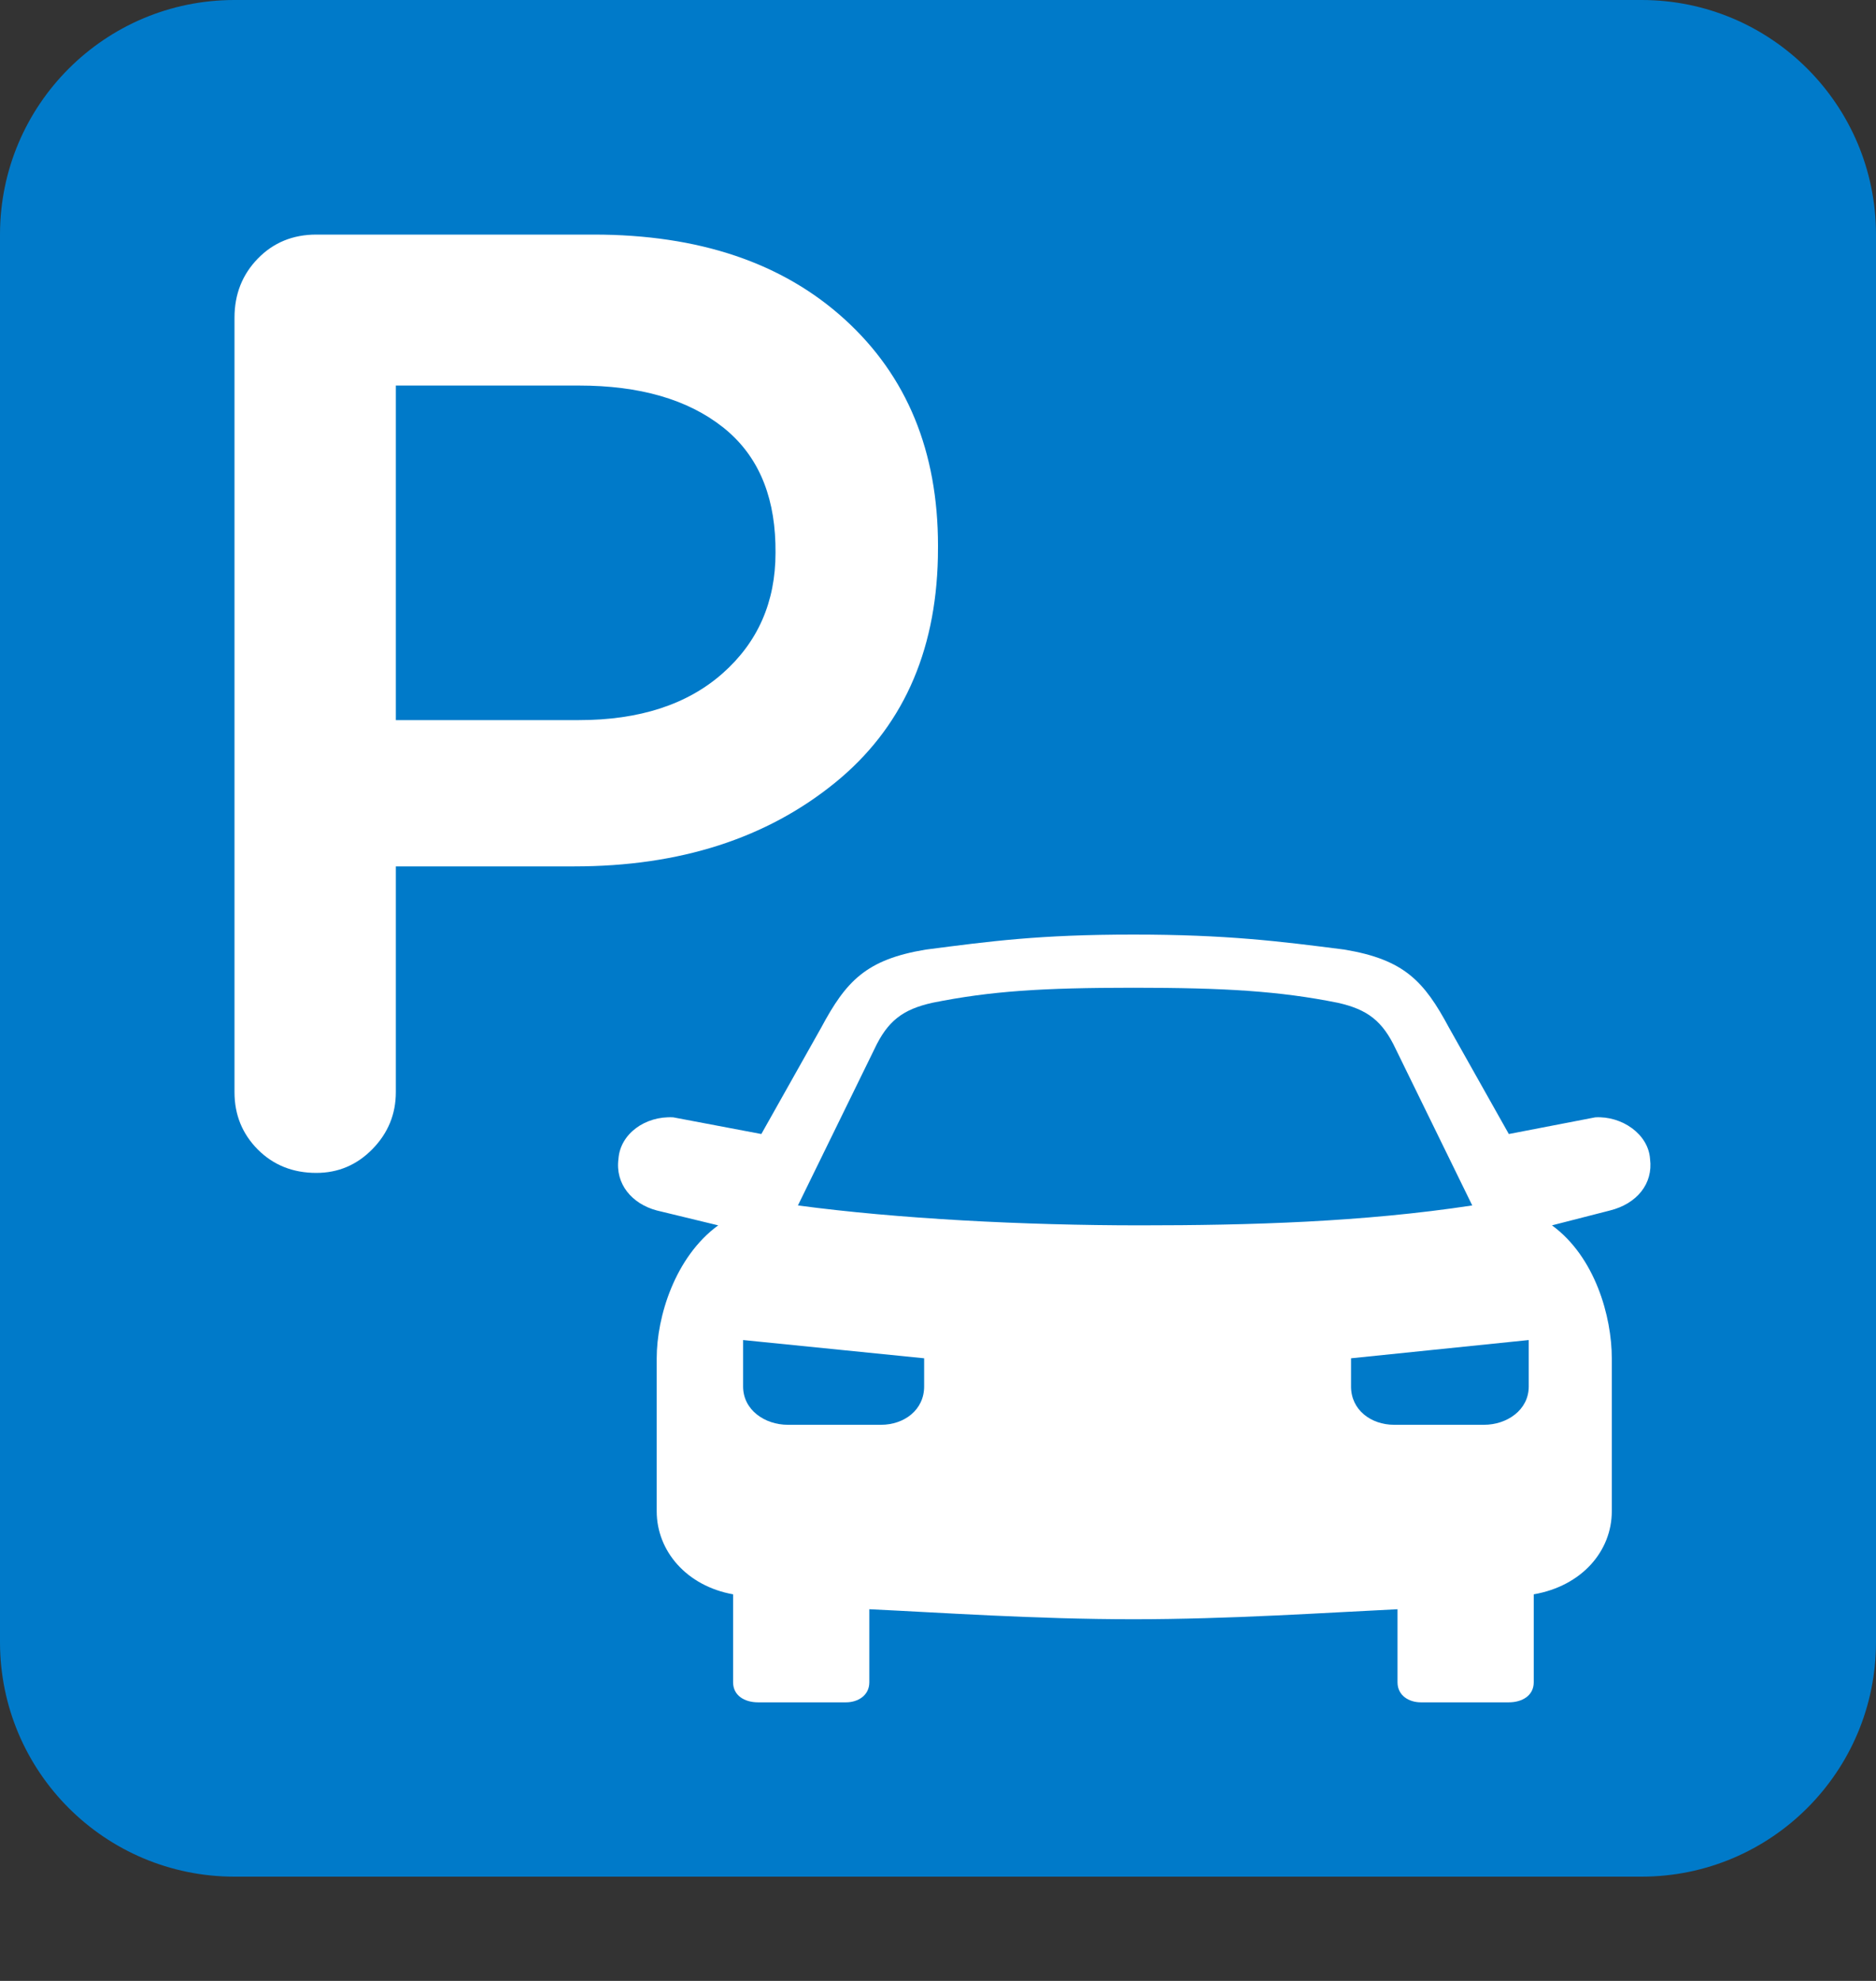<?xml version="1.0"?>
<svg xmlns="http://www.w3.org/2000/svg" xmlns:xlink="http://www.w3.org/1999/xlink" viewBox="0 0 18 19" version="1.1">
  <rect x="0" y="0" width="18" height="19" fill="#333333" stroke="none"/>
  <path d="M0 2.25C0 1.007 1.007 0 2.25 0H15.75C16.993 0 18 1.007 18 2.25V15.75C18 16.993 16.993 18 15.75 18H2.25C1.007 18 0 16.993 0 15.75V2.25Z" fill="#007AC9"/>
  <path d="M2.25 10.476C2.25 10.693 2.325 10.876 2.474 11.026C2.623 11.175 2.81 11.25 3.035 11.25C3.246 11.25 3.426 11.173 3.575 11.02C3.724 10.867 3.798 10.685 3.798 10.476V8.31H5.511C6.521 8.31 7.355 8.042 8.013 7.507C8.65 6.989 8.979 6.269 8.999 5.347L9 5.235C9 4.33 8.702 3.606 8.106 3.064C7.51 2.521 6.706 2.25 5.696 2.25H3.035C2.81 2.25 2.623 2.327 2.474 2.48C2.325 2.633 2.25 2.822 2.25 3.047V10.476ZM3.798 6.907V3.698H5.554C6.136 3.698 6.596 3.83 6.934 4.096C7.257 4.35 7.426 4.722 7.44 5.212L7.441 5.302C7.441 5.774 7.272 6.159 6.934 6.458C6.596 6.757 6.136 6.907 5.554 6.907H3.798Z" fill="white"/>
  <path d="M15.832 11.116C15.816 10.877 15.561 10.702 15.306 10.717L14.477 10.877L13.903 9.857C13.664 9.411 13.473 9.203 12.899 9.108C12.277 9.028 11.768 8.964 10.875 8.964C9.967 8.964 9.504 9.028 8.883 9.108C8.309 9.203 8.118 9.411 7.879 9.857L7.305 10.877L6.46 10.717C6.189 10.702 5.95 10.877 5.934 11.116C5.902 11.355 6.062 11.546 6.301 11.61L6.891 11.753C6.476 12.056 6.301 12.63 6.301 13.028V14.495C6.301 14.877 6.588 15.212 7.034 15.292V16.136C7.034 16.264 7.146 16.328 7.273 16.328H8.118C8.229 16.328 8.341 16.264 8.341 16.136V15.435C9.026 15.467 9.935 15.531 10.875 15.531C11.799 15.531 12.74 15.467 13.409 15.435V16.136C13.409 16.264 13.521 16.328 13.632 16.328H14.477C14.604 16.328 14.716 16.264 14.716 16.136V15.292C15.178 15.212 15.465 14.877 15.465 14.495V13.028C15.465 12.63 15.306 12.056 14.891 11.753L15.449 11.61C15.704 11.546 15.863 11.355 15.832 11.116ZM8.867 13.299C8.867 13.523 8.676 13.666 8.453 13.666H7.56C7.337 13.666 7.13 13.523 7.13 13.299V12.853L8.867 13.028V13.299ZM8.389 10.064C8.516 9.793 8.66 9.682 8.947 9.618C9.504 9.506 9.998 9.474 10.875 9.474C11.752 9.474 12.277 9.506 12.835 9.618C13.122 9.682 13.266 9.793 13.393 10.064L14.126 11.562C13.074 11.722 11.991 11.753 10.939 11.753C9.823 11.753 8.612 11.69 7.656 11.562L8.389 10.064ZM14.668 13.299C14.668 13.523 14.461 13.666 14.238 13.666H13.377C13.154 13.666 12.963 13.523 12.963 13.299V13.028L14.668 12.853V13.299Z" fill="white"/>
</svg>
